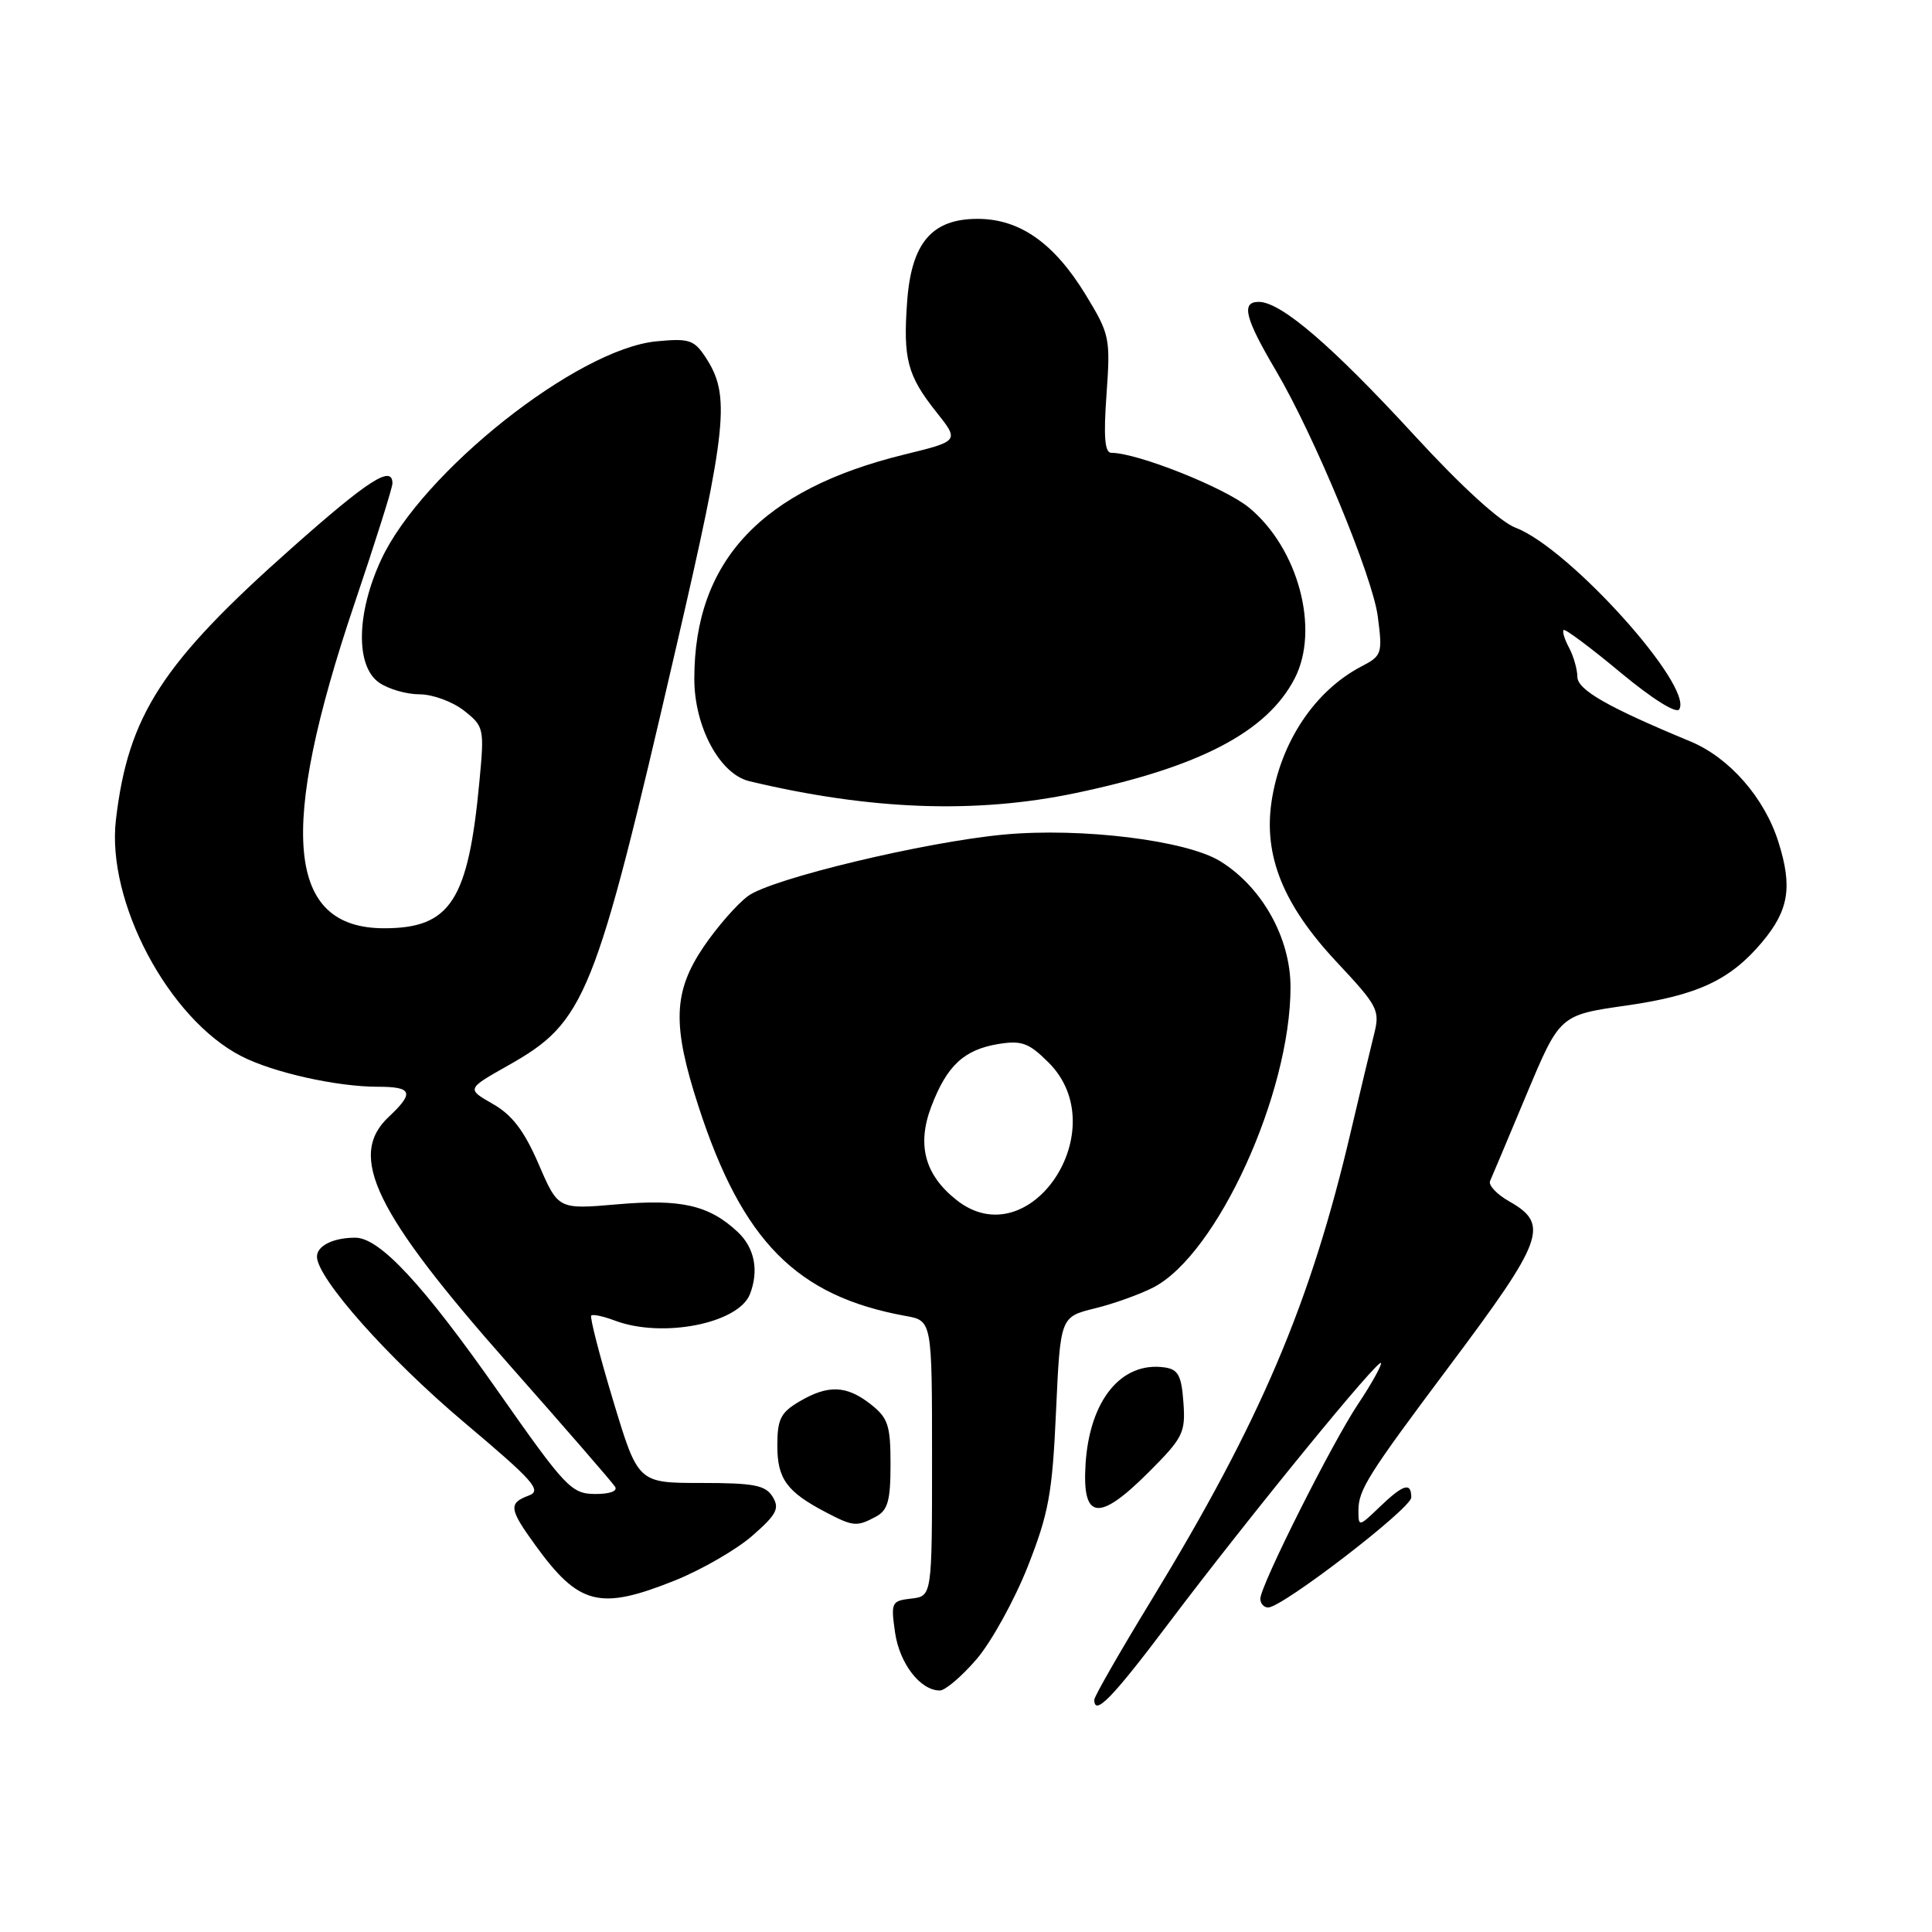 <?xml version="1.0" encoding="UTF-8" standalone="no"?>
<!DOCTYPE svg PUBLIC "-//W3C//DTD SVG 1.1//EN" "http://www.w3.org/Graphics/SVG/1.1/DTD/svg11.dtd" >
<svg xmlns="http://www.w3.org/2000/svg" xmlns:xlink="http://www.w3.org/1999/xlink" version="1.1" viewBox="0 0 256 256">
 <g >
 <path fill="currentColor"
d=" M 154.73 215.25 C 165.38 201.12 183.00 179.53 183.00 180.63 C 182.99 181.11 181.63 183.53 179.98 186.00 C 176.51 191.17 167.00 210.12 167.00 211.84 C 167.00 212.48 167.47 213.00 168.04 213.00 C 169.92 213.00 187.00 199.87 187.00 198.42 C 187.00 196.35 185.96 196.66 182.80 199.69 C 180.05 202.33 180.00 202.34 180.00 200.15 C 180.00 197.41 181.24 195.45 192.06 181.00 C 204.60 164.26 205.34 162.23 200.00 159.20 C 198.35 158.27 197.20 157.05 197.44 156.50 C 197.69 155.95 199.86 150.78 202.28 145.00 C 206.68 134.50 206.68 134.50 215.49 133.24 C 224.92 131.89 229.25 129.87 233.46 124.87 C 237.03 120.63 237.54 117.54 235.65 111.57 C 233.81 105.71 229.15 100.39 224.00 98.25 C 213.05 93.71 209.02 91.41 209.01 89.68 C 209.00 88.69 208.51 86.96 207.92 85.85 C 207.32 84.74 206.99 83.67 207.19 83.48 C 207.38 83.29 210.76 85.81 214.70 89.09 C 218.91 92.59 222.12 94.61 222.51 93.99 C 224.40 90.92 207.91 72.61 200.83 69.93 C 198.78 69.15 193.66 64.48 187.50 57.78 C 176.50 45.81 169.74 40.00 166.79 40.00 C 164.42 40.00 164.95 42.14 169.08 49.13 C 174.15 57.73 181.87 76.37 182.56 81.66 C 183.21 86.62 183.12 86.89 180.37 88.32 C 174.20 91.55 169.67 98.36 168.49 106.19 C 167.41 113.40 170.04 119.90 177.07 127.42 C 182.62 133.35 182.88 133.85 182.06 137.09 C 181.59 138.96 180.21 144.75 178.99 149.94 C 173.66 172.70 167.02 188.31 152.60 211.97 C 148.42 218.82 145.00 224.79 145.00 225.22 C 145.00 227.45 147.38 225.01 154.73 215.25 Z  M 129.42 219.83 C 131.38 217.53 134.42 212.02 136.18 207.58 C 138.96 200.52 139.44 197.91 139.93 187.00 C 140.50 174.50 140.50 174.50 145.06 173.37 C 147.57 172.76 151.06 171.50 152.83 170.59 C 161.27 166.22 171.00 144.93 171.00 130.80 C 171.00 124.29 167.24 117.55 161.69 114.12 C 157.21 111.35 143.36 109.64 133.07 110.58 C 122.60 111.55 102.26 116.42 99.13 118.72 C 97.68 119.78 95.04 122.80 93.25 125.43 C 89.19 131.43 89.04 135.80 92.56 146.62 C 98.37 164.49 105.56 171.75 120.00 174.37 C 123.50 175.00 123.50 175.00 123.50 193.25 C 123.50 211.50 123.50 211.50 120.75 211.82 C 118.12 212.12 118.03 212.32 118.60 216.32 C 119.20 220.44 121.95 224.00 124.53 224.00 C 125.25 224.00 127.45 222.12 129.42 219.83 Z  M 89.41 209.43 C 92.94 208.01 97.56 205.35 99.67 203.51 C 102.91 200.68 103.33 199.88 102.38 198.33 C 101.43 196.79 99.91 196.50 92.89 196.50 C 84.54 196.50 84.54 196.50 81.25 185.60 C 79.44 179.61 78.14 174.53 78.34 174.32 C 78.55 174.11 79.94 174.41 81.43 174.97 C 87.73 177.37 97.87 175.38 99.38 171.46 C 100.58 168.34 99.98 165.33 97.75 163.24 C 93.96 159.69 90.25 158.84 81.78 159.58 C 73.96 160.26 73.96 160.26 71.38 154.27 C 69.47 149.85 67.88 147.75 65.31 146.28 C 61.82 144.29 61.82 144.29 67.33 141.18 C 77.59 135.39 78.81 132.37 89.54 86.00 C 96.40 56.38 96.81 52.40 93.49 47.34 C 91.97 45.03 91.31 44.81 86.97 45.23 C 76.48 46.24 55.91 62.55 50.52 74.13 C 47.22 81.22 47.09 88.25 50.22 90.44 C 51.44 91.30 53.86 92.00 55.59 92.00 C 57.32 92.00 59.96 92.97 61.47 94.15 C 64.13 96.25 64.19 96.50 63.53 103.50 C 62.05 119.36 59.69 123.00 50.90 123.00 C 37.96 123.00 36.79 110.14 46.97 79.99 C 49.74 71.80 52.00 64.63 52.00 64.05 C 52.00 61.56 48.84 63.58 38.72 72.56 C 21.46 87.86 16.99 94.77 15.36 108.62 C 14.08 119.46 22.35 135.03 32.00 139.96 C 36.21 142.12 44.63 144.00 50.05 144.00 C 54.65 144.00 54.93 144.78 51.50 148.00 C 46.00 153.16 49.65 160.67 67.40 180.75 C 74.81 189.13 81.16 196.45 81.50 197.00 C 81.87 197.59 80.77 197.98 78.81 197.96 C 75.71 197.93 74.91 197.08 66.00 184.37 C 56.07 170.20 50.31 164.00 47.08 164.00 C 44.16 164.00 42.00 165.07 42.00 166.51 C 42.00 169.36 51.44 179.99 61.49 188.46 C 70.77 196.28 71.85 197.51 70.06 198.17 C 67.35 199.18 67.45 199.94 70.93 204.74 C 76.71 212.72 79.45 213.41 89.41 209.43 Z  M 116.07 200.96 C 117.64 200.12 118.00 198.84 118.00 194.04 C 118.00 188.86 117.68 187.89 115.37 186.07 C 112.16 183.55 109.72 183.46 105.90 185.72 C 103.44 187.17 103.00 188.06 103.00 191.56 C 103.00 195.97 104.26 197.69 109.50 200.42 C 113.06 202.28 113.54 202.32 116.07 200.96 Z  M 152.20 195.08 C 156.77 190.51 157.10 189.85 156.81 185.83 C 156.55 182.26 156.12 181.45 154.32 181.19 C 148.58 180.37 144.36 185.54 143.84 194.04 C 143.38 201.42 145.59 201.69 152.20 195.08 Z  M 142.50 105.09 C 158.96 101.65 167.89 96.98 171.55 89.90 C 174.91 83.41 172.03 72.64 165.51 67.27 C 162.29 64.61 150.70 60.00 147.25 60.00 C 146.39 60.00 146.21 57.89 146.62 52.25 C 147.15 44.78 147.05 44.30 143.84 39.03 C 139.66 32.19 135.11 29.00 129.53 29.00 C 123.47 29.00 120.76 32.19 120.20 39.98 C 119.65 47.54 120.23 49.76 124.04 54.56 C 127.13 58.44 127.13 58.44 119.82 60.23 C 100.87 64.87 92.00 74.35 92.00 89.95 C 92.00 96.30 95.37 102.57 99.28 103.51 C 115.32 107.34 129.28 107.86 142.50 105.09 Z  M 126.77 159.03 C 122.54 155.70 121.46 151.71 123.41 146.60 C 125.48 141.18 127.74 139.08 132.33 138.33 C 135.39 137.84 136.35 138.20 138.95 140.80 C 147.81 149.65 136.45 166.65 126.77 159.03 Z "/>
</g>
</svg>